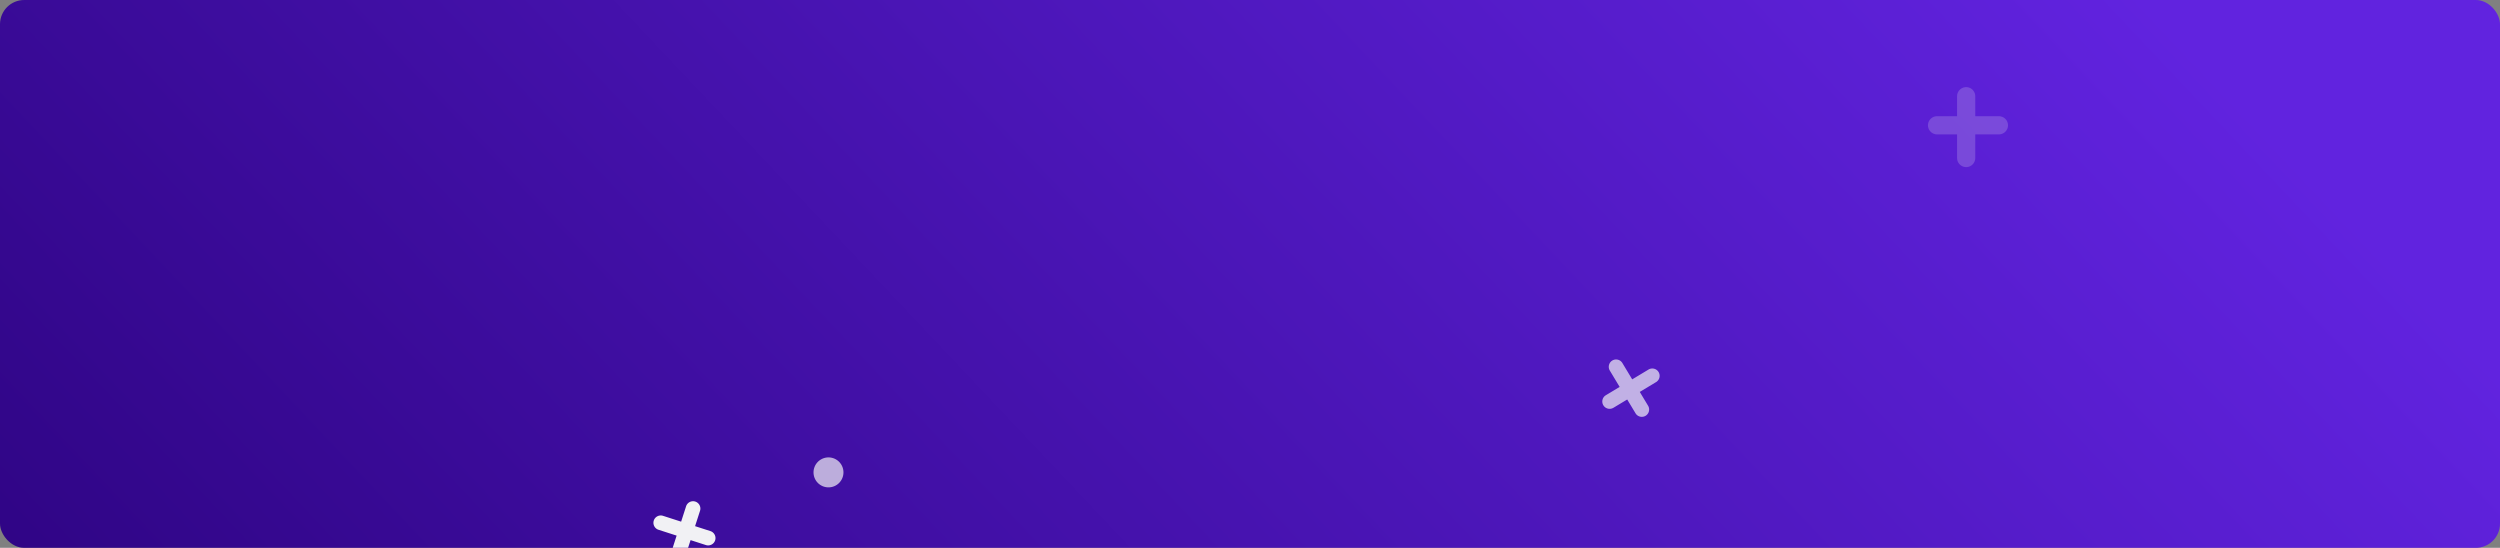 <svg xmlns="http://www.w3.org/2000/svg" width="826" height="181" fill="none"><rect width="100%" height="100%" fill="#808080" stroke="none"/><g clip-path="url(#clip0_8002_187500)"><rect width="826" height="181" fill="url(#paint0_linear_8002_187500)" rx="8"/><path fill="#F1F1F4" fill-rule="evenodd" d="M543.703 137.382a2.425 2.425 0 0 1-3.219-.669l-.11-.167-2.743-4.557-4.554 2.741a2.427 2.427 0 0 1-3.332-.824 2.425 2.425 0 0 1 .666-3.218l.166-.11 4.556-2.74-3.244-5.388a2.43 2.43 0 0 1 .818-3.333 2.425 2.425 0 0 1 3.219.668l.11.167 3.244 5.389 5.384-3.24a2.425 2.425 0 0 1 3.33.821 2.425 2.425 0 0 1-.665 3.219l-.167.11-5.383 3.241 2.743 4.557a2.427 2.427 0 0 1-.819 3.333" clip-rule="evenodd" opacity=".7"/><path fill="#F1F1F4" d="M639.77 38.407A3.007 3.007 0 0 0 637 41.4a3.01 3.01 0 0 0 3.017 3.003h6.599v7.794l.011.247a3.01 3.01 0 0 0 2.995 2.769 3.01 3.01 0 0 0 3.004-3.016v-7.795h7.803l.246-.01a3.01 3.01 0 0 0 2.772-2.992 3.01 3.01 0 0 0-3.018-3.002h-7.803l.002-6.595-.011-.247a3.01 3.01 0 0 0-2.995-2.769 3.01 3.01 0 0 0-3.006 3.016v6.594h-6.599z" opacity=".2"/><path fill="#F1F1F4" fill-rule="evenodd" d="M229.729 165.722a2.426 2.426 0 0 1 1.611 2.866l-.054.193-1.632 5.062 5.059 1.631a2.43 2.43 0 0 1 1.569 3.053 2.426 2.426 0 0 1-2.864 1.613l-.192-.053-5.059-1.633-1.93 5.986a2.426 2.426 0 0 1-3.049 1.573 2.425 2.425 0 0 1-1.612-2.865l.053-.193 1.93-5.987-5.98-1.928a2.425 2.425 0 0 1-1.569-3.05 2.425 2.425 0 0 1 2.864-1.614l.192.054 5.98 1.927 1.633-5.062a2.427 2.427 0 0 1 3.05-1.573" clip-rule="evenodd"/><path fill="#F1F1F4" fill-opacity=".7" d="M269.028 154.56a4.947 4.947 0 0 1 6.225-3.193 4.947 4.947 0 0 1 3.187 6.228 4.947 4.947 0 0 1-6.225 3.192 4.946 4.946 0 0 1-3.187-6.227"/></g><defs><linearGradient id="paint0_linear_8002_187500" x1="732.79" x2="196.832" y1="24.772" y2="530.63" gradientUnits="userSpaceOnUse"><stop stop-color="#6123DF"/><stop offset="1" stop-color="#280078"/></linearGradient><clipPath id="clip0_8002_187500"><rect width="826" height="181" fill="#fff" rx="8"/></clipPath></defs></svg>
